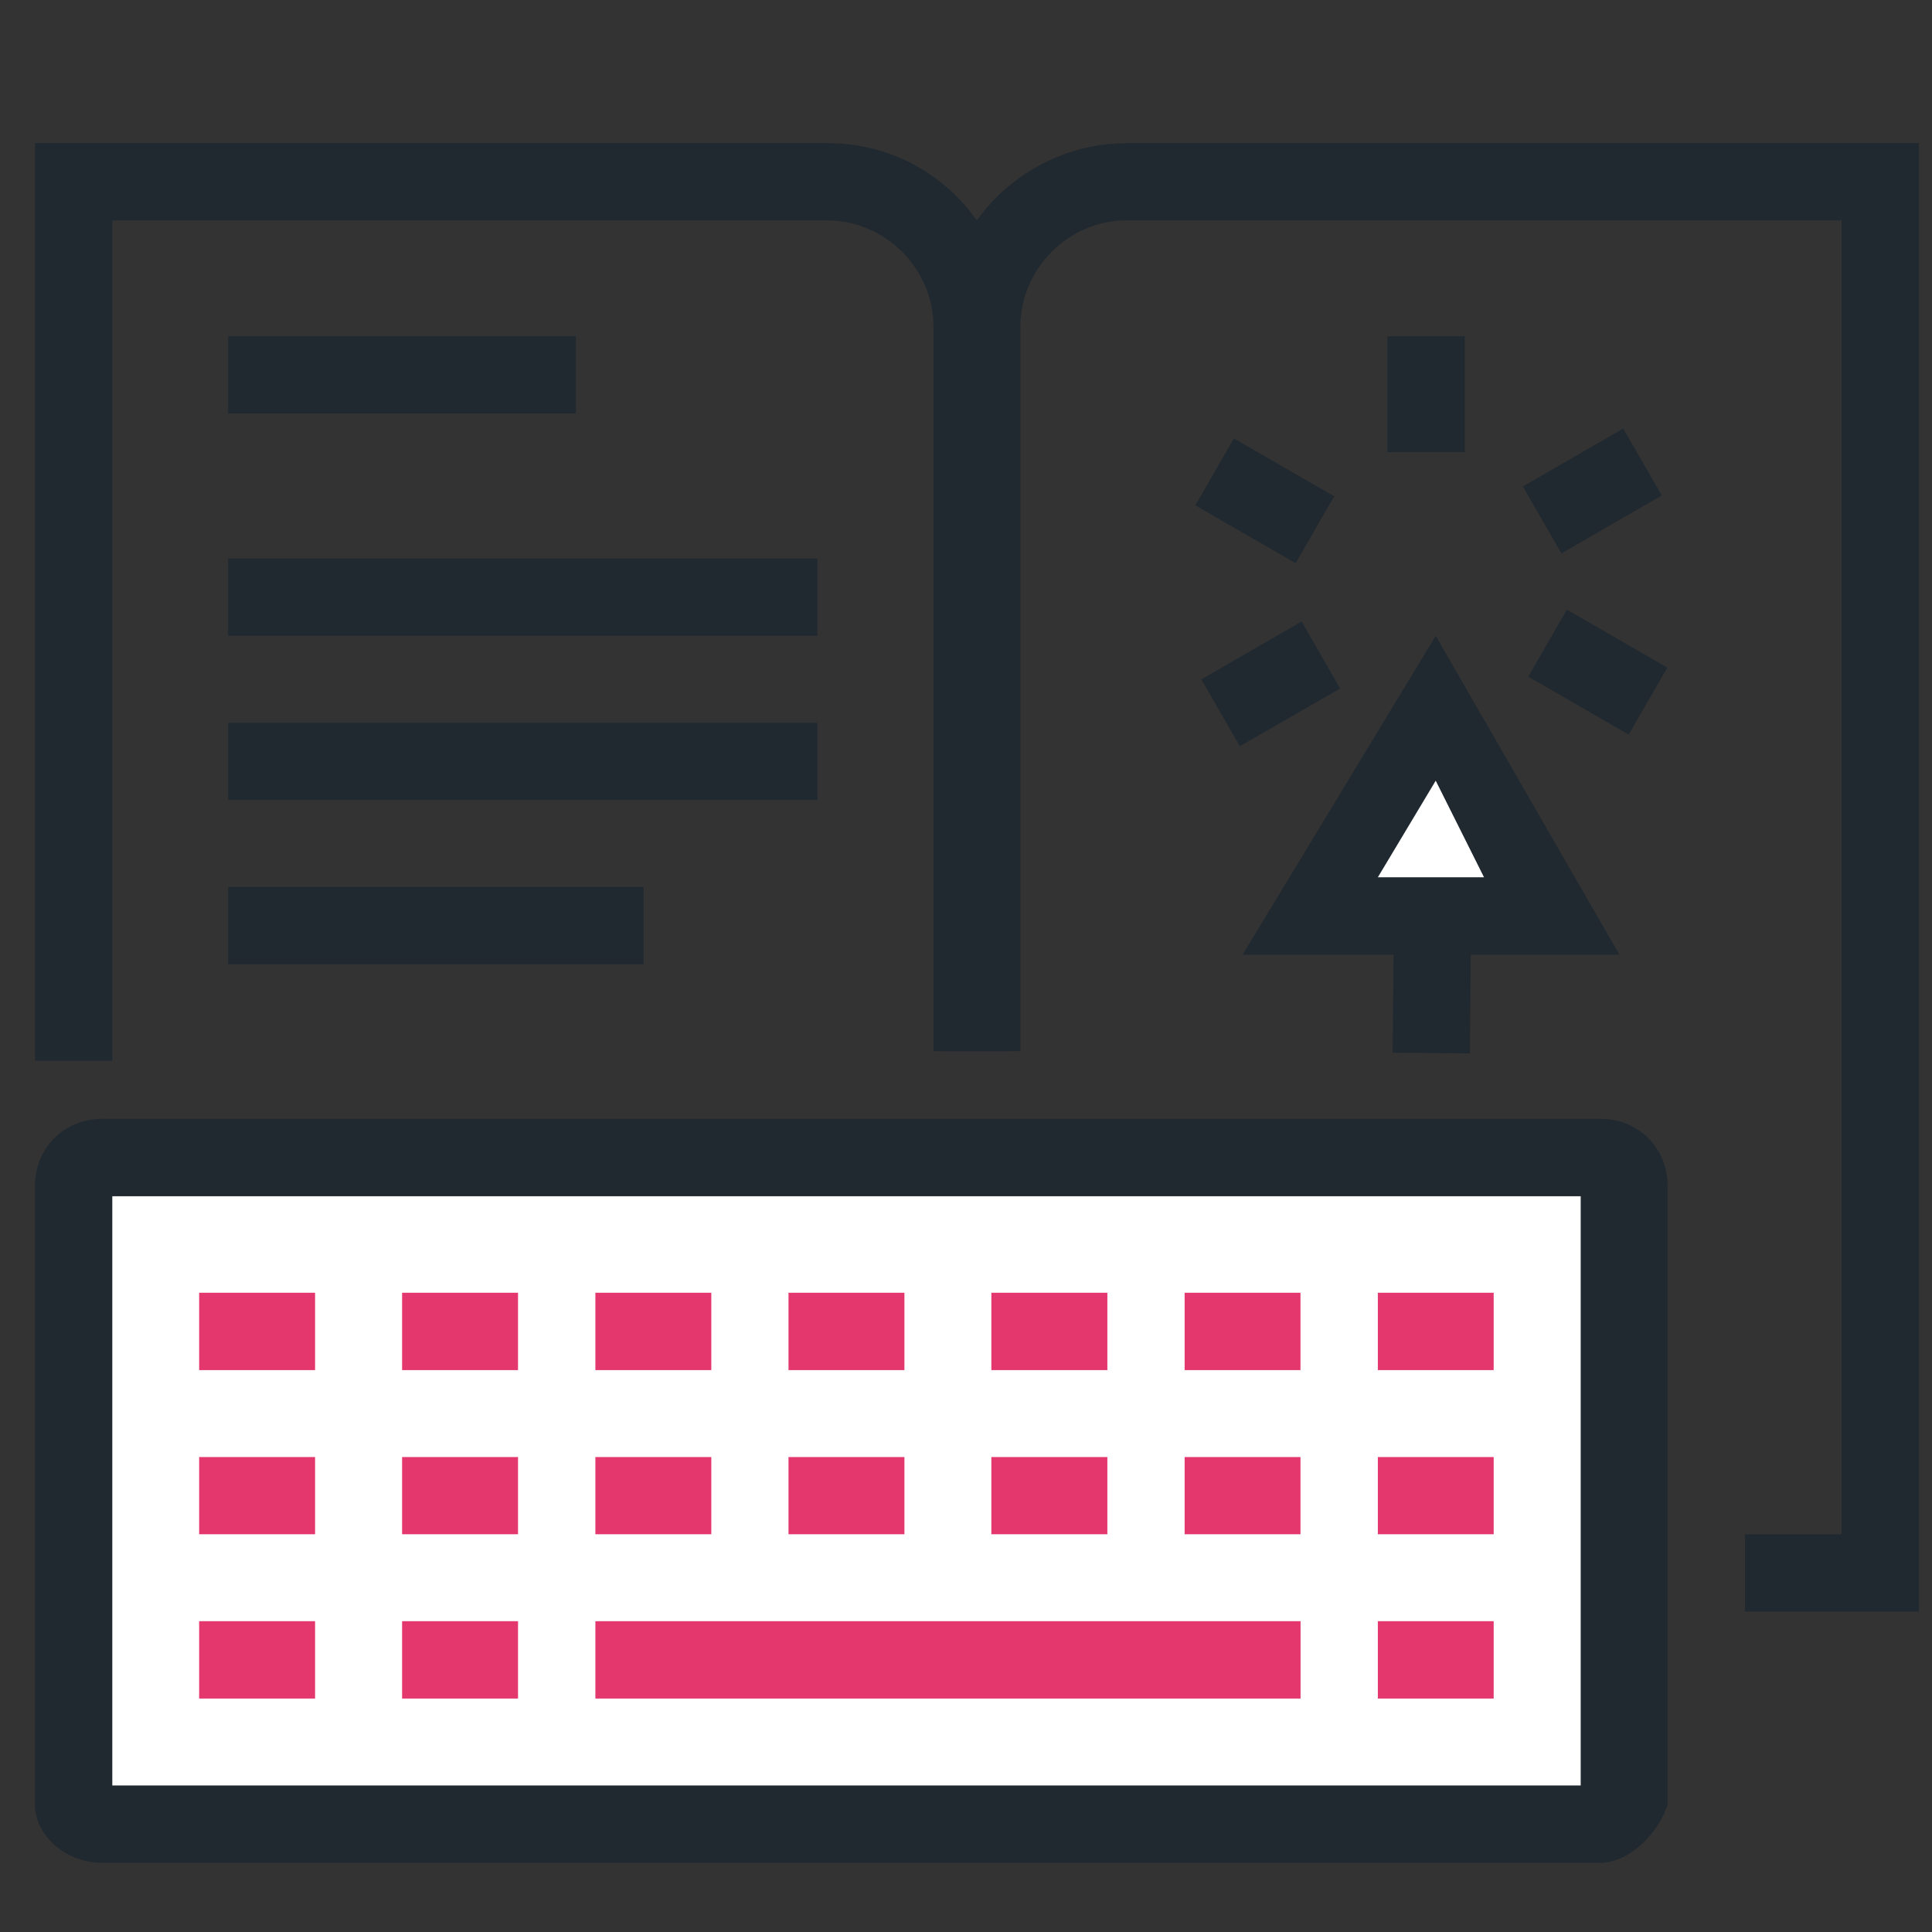 <?xml version="1.0" encoding="utf-8"?>
<!-- Generator: Adobe Illustrator 16.0.0, SVG Export Plug-In . SVG Version: 6.00 Build 0)  -->
<!DOCTYPE svg PUBLIC "-//W3C//DTD SVG 1.1//EN" "http://www.w3.org/Graphics/SVG/1.1/DTD/svg11.dtd">
<svg version="1.1" id="Camada_1" xmlns="http://www.w3.org/2000/svg" xmlns:xlink="http://www.w3.org/1999/xlink" x="0px" y="0px"
	 width="24px" height="24px" viewBox="0 0 24 24" enable-background="new 0 0 24 24" xml:space="preserve">
<rect x="0" y="0" width="24" height="24" fill="#333333" stroke="none"/>
<g>
	<g>
		<g>
			<path fill="#212930" d="M12.556,13.059h-0.96V4.058c0-0.721-0.601-1.32-1.32-1.32H1.395v10.44h-0.96v-11.4h9.841
				c1.32,0,2.28,1.08,2.28,2.28V13.059L12.556,13.059z"/>
		</g>
		<g>
			<path fill="#212930" d="M23.837,20.02h-2.16v-0.961h1.2V2.737h-8.882c-0.72,0-1.319,0.6-1.319,1.32v9.001h-0.96V4.058
				c0-1.32,1.08-2.28,2.28-2.28h9.842V20.02z"/>
		</g>
	</g>
	<g>
		<g>
			<rect x="2.834" y="4.177" fill="#212930" width="4.32" height="0.96"/>
		</g>
		<g>
			<rect x="2.834" y="6.938" fill="#212930" width="7.32" height="0.96"/>
		</g>
		<g>
			<rect x="2.834" y="8.979" fill="#212930" width="7.32" height="0.959"/>
		</g>
		<g>
			<rect x="2.834" y="11.018" fill="#212930" width="5.161" height="0.96"/>
		</g>
	</g>
	<g>
		<g>
			<g>
				<path fill="#FFFFFF" d="M20.117,22.42c0,0.119-0.12,0.361-0.36,0.361H1.274c-0.12,0-0.36-0.121-0.36-0.361v-7.682
					c0-0.119,0.12-0.359,0.36-0.359h18.603c0.12,0,0.359,0.119,0.359,0.359v7.682H20.117z"/>
				<path fill="#212930" d="M19.877,23.141H1.274c-0.48,0-0.84-0.359-0.84-0.721v-7.682c0-0.479,0.36-0.84,0.84-0.84h18.603
					c0.479,0,0.839,0.361,0.839,0.84v7.682C20.597,22.781,20.236,23.141,19.877,23.141z M1.395,22.18h18.241v-7.32H1.395V22.18z"/>
			</g>
			<g>
				<g>
					<g>
						<line fill="none" x1="2.474" y1="16.539" x2="3.915" y2="16.539"/>
						<rect x="2.474" y="16.059" fill="#E4376E" width="1.44" height="0.961"/>
					</g>
					<g>
						<line fill="none" x1="4.995" y1="16.539" x2="6.435" y2="16.539"/>
						<rect x="4.995" y="16.059" fill="#E4376E" width="1.44" height="0.961"/>
					</g>
					<g>
						<line fill="none" x1="7.396" y1="16.539" x2="8.835" y2="16.539"/>
						<rect x="7.396" y="16.059" fill="#E4376E" width="1.44" height="0.961"/>
					</g>
					<g>
						<line fill="none" x1="9.795" y1="16.539" x2="11.235" y2="16.539"/>
						<rect x="9.795" y="16.059" fill="#E4376E" width="1.44" height="0.961"/>
					</g>
					<g>
						<line fill="none" x1="12.315" y1="16.539" x2="13.756" y2="16.539"/>
						<rect x="12.315" y="16.059" fill="#E4376E" width="1.441" height="0.961"/>
					</g>
					<g>
						<line fill="none" x1="14.716" y1="16.539" x2="16.155" y2="16.539"/>
						<rect x="14.716" y="16.059" fill="#E4376E" width="1.439" height="0.961"/>
					</g>
					<g>
						<line fill="none" x1="17.116" y1="16.539" x2="18.556" y2="16.539"/>
						<rect x="17.116" y="16.059" fill="#E4376E" width="1.439" height="0.961"/>
					</g>
				</g>
				<g>
					<g>
						<line fill="none" x1="2.474" y1="18.58" x2="3.915" y2="18.58"/>
						<rect x="2.474" y="18.1" fill="#E4376E" width="1.44" height="0.959"/>
					</g>
					<g>
						<line fill="none" x1="4.995" y1="18.58" x2="6.435" y2="18.58"/>
						<rect x="4.995" y="18.1" fill="#E4376E" width="1.44" height="0.959"/>
					</g>
					<g>
						<line fill="none" x1="7.396" y1="18.58" x2="8.835" y2="18.58"/>
						<rect x="7.396" y="18.1" fill="#E4376E" width="1.44" height="0.959"/>
					</g>
					<g>
						<line fill="none" x1="9.795" y1="18.58" x2="11.235" y2="18.58"/>
						<rect x="9.795" y="18.1" fill="#E4376E" width="1.44" height="0.959"/>
					</g>
					<g>
						<line fill="none" x1="12.315" y1="18.58" x2="13.756" y2="18.58"/>
						<rect x="12.315" y="18.1" fill="#E4376E" width="1.441" height="0.959"/>
					</g>
					<g>
						<line fill="none" x1="14.716" y1="18.58" x2="16.155" y2="18.58"/>
						<rect x="14.716" y="18.1" fill="#E4376E" width="1.439" height="0.959"/>
					</g>
					<g>
						<line fill="none" x1="17.116" y1="18.58" x2="18.556" y2="18.58"/>
						<rect x="17.116" y="18.1" fill="#E4376E" width="1.439" height="0.959"/>
					</g>
				</g>
				<g>
					<g>
						<line fill="none" x1="2.474" y1="20.619" x2="3.915" y2="20.619"/>
						<rect x="2.474" y="20.139" fill="#E4376E" width="1.44" height="0.961"/>
					</g>
					<g>
						<line fill="none" x1="4.995" y1="20.619" x2="6.435" y2="20.619"/>
						<rect x="4.995" y="20.139" fill="#E4376E" width="1.44" height="0.961"/>
					</g>
					<g>
						<line fill="none" x1="7.396" y1="20.619" x2="16.155" y2="20.619"/>
						<rect x="7.396" y="20.139" fill="#E4376E" width="8.76" height="0.961"/>
					</g>
					<g>
						<line fill="none" x1="17.116" y1="20.619" x2="18.556" y2="20.619"/>
						<rect x="17.116" y="20.139" fill="#E4376E" width="1.439" height="0.961"/>
					</g>
				</g>
			</g>
		</g>
	</g>
	<g>
		<g>
			<g>
				<line fill="none" x1="17.717" y1="5.618" x2="17.717" y2="4.177"/>
				<rect x="17.236" y="4.177" fill="#212930" width="0.96" height="1.44"/>
			</g>
			<g>
				<line fill="none" x1="16.275" y1="6.578" x2="15.075" y2="5.858"/>
				
					<rect x="15.224" y="5.507" transform="matrix(-0.499 0.866 -0.866 -0.499 28.94 -4.271)" fill="#212930" width="0.96" height="1.44"/>
			</g>
			<g>
				<line fill="none" x1="16.396" y1="8.138" x2="15.196" y2="8.858"/>
				
					<rect x="15.056" y="8.017" transform="matrix(-0.866 0.499 -0.499 -0.866 33.687 7.982)" fill="#212930" width="1.439" height="0.96"/>
			</g>
			<g>
				<line fill="none" x1="17.836" y1="8.858" x2="17.836" y2="10.298"/>
				<rect x="17.355" y="8.858" fill="#212930" width="0.961" height="1.44"/>
			</g>
			<g>
				<line fill="none" x1="19.156" y1="8.018" x2="20.477" y2="8.738"/>
				
					<rect x="19.366" y="7.629" transform="matrix(-0.5 0.866 -0.866 -0.5 37.002 -4.663)" fill="#212930" width="0.961" height="1.441"/>
			</g>
			<g>
				<line fill="none" x1="19.156" y1="6.458" x2="20.356" y2="5.738"/>
				
					<rect x="19.058" y="5.61" transform="matrix(-0.866 0.5 -0.5 -0.866 39.953 1.484)" fill="#212930" width="1.44" height="0.96"/>
			</g>
		</g>
		<g>
			<g>
				<polygon fill="#FFFFFF" points="17.836,8.738 18.556,10.058 19.276,11.379 17.717,11.379 16.275,11.379 16.996,10.058 				"/>
				<path fill="#212930" d="M20.117,11.859h-4.681l2.399-3.961L20.117,11.859z M17.116,10.898h1.319l-0.6-1.2L17.116,10.898z"/>
			</g>
			<g>
				
					<rect x="16.884" y="11.698" transform="matrix(-0.009 1 -1 -0.009 30.126 -5.493)" fill="#212930" width="1.8" height="0.96"/>
			</g>
		</g>
	</g>
</g>
</svg>
